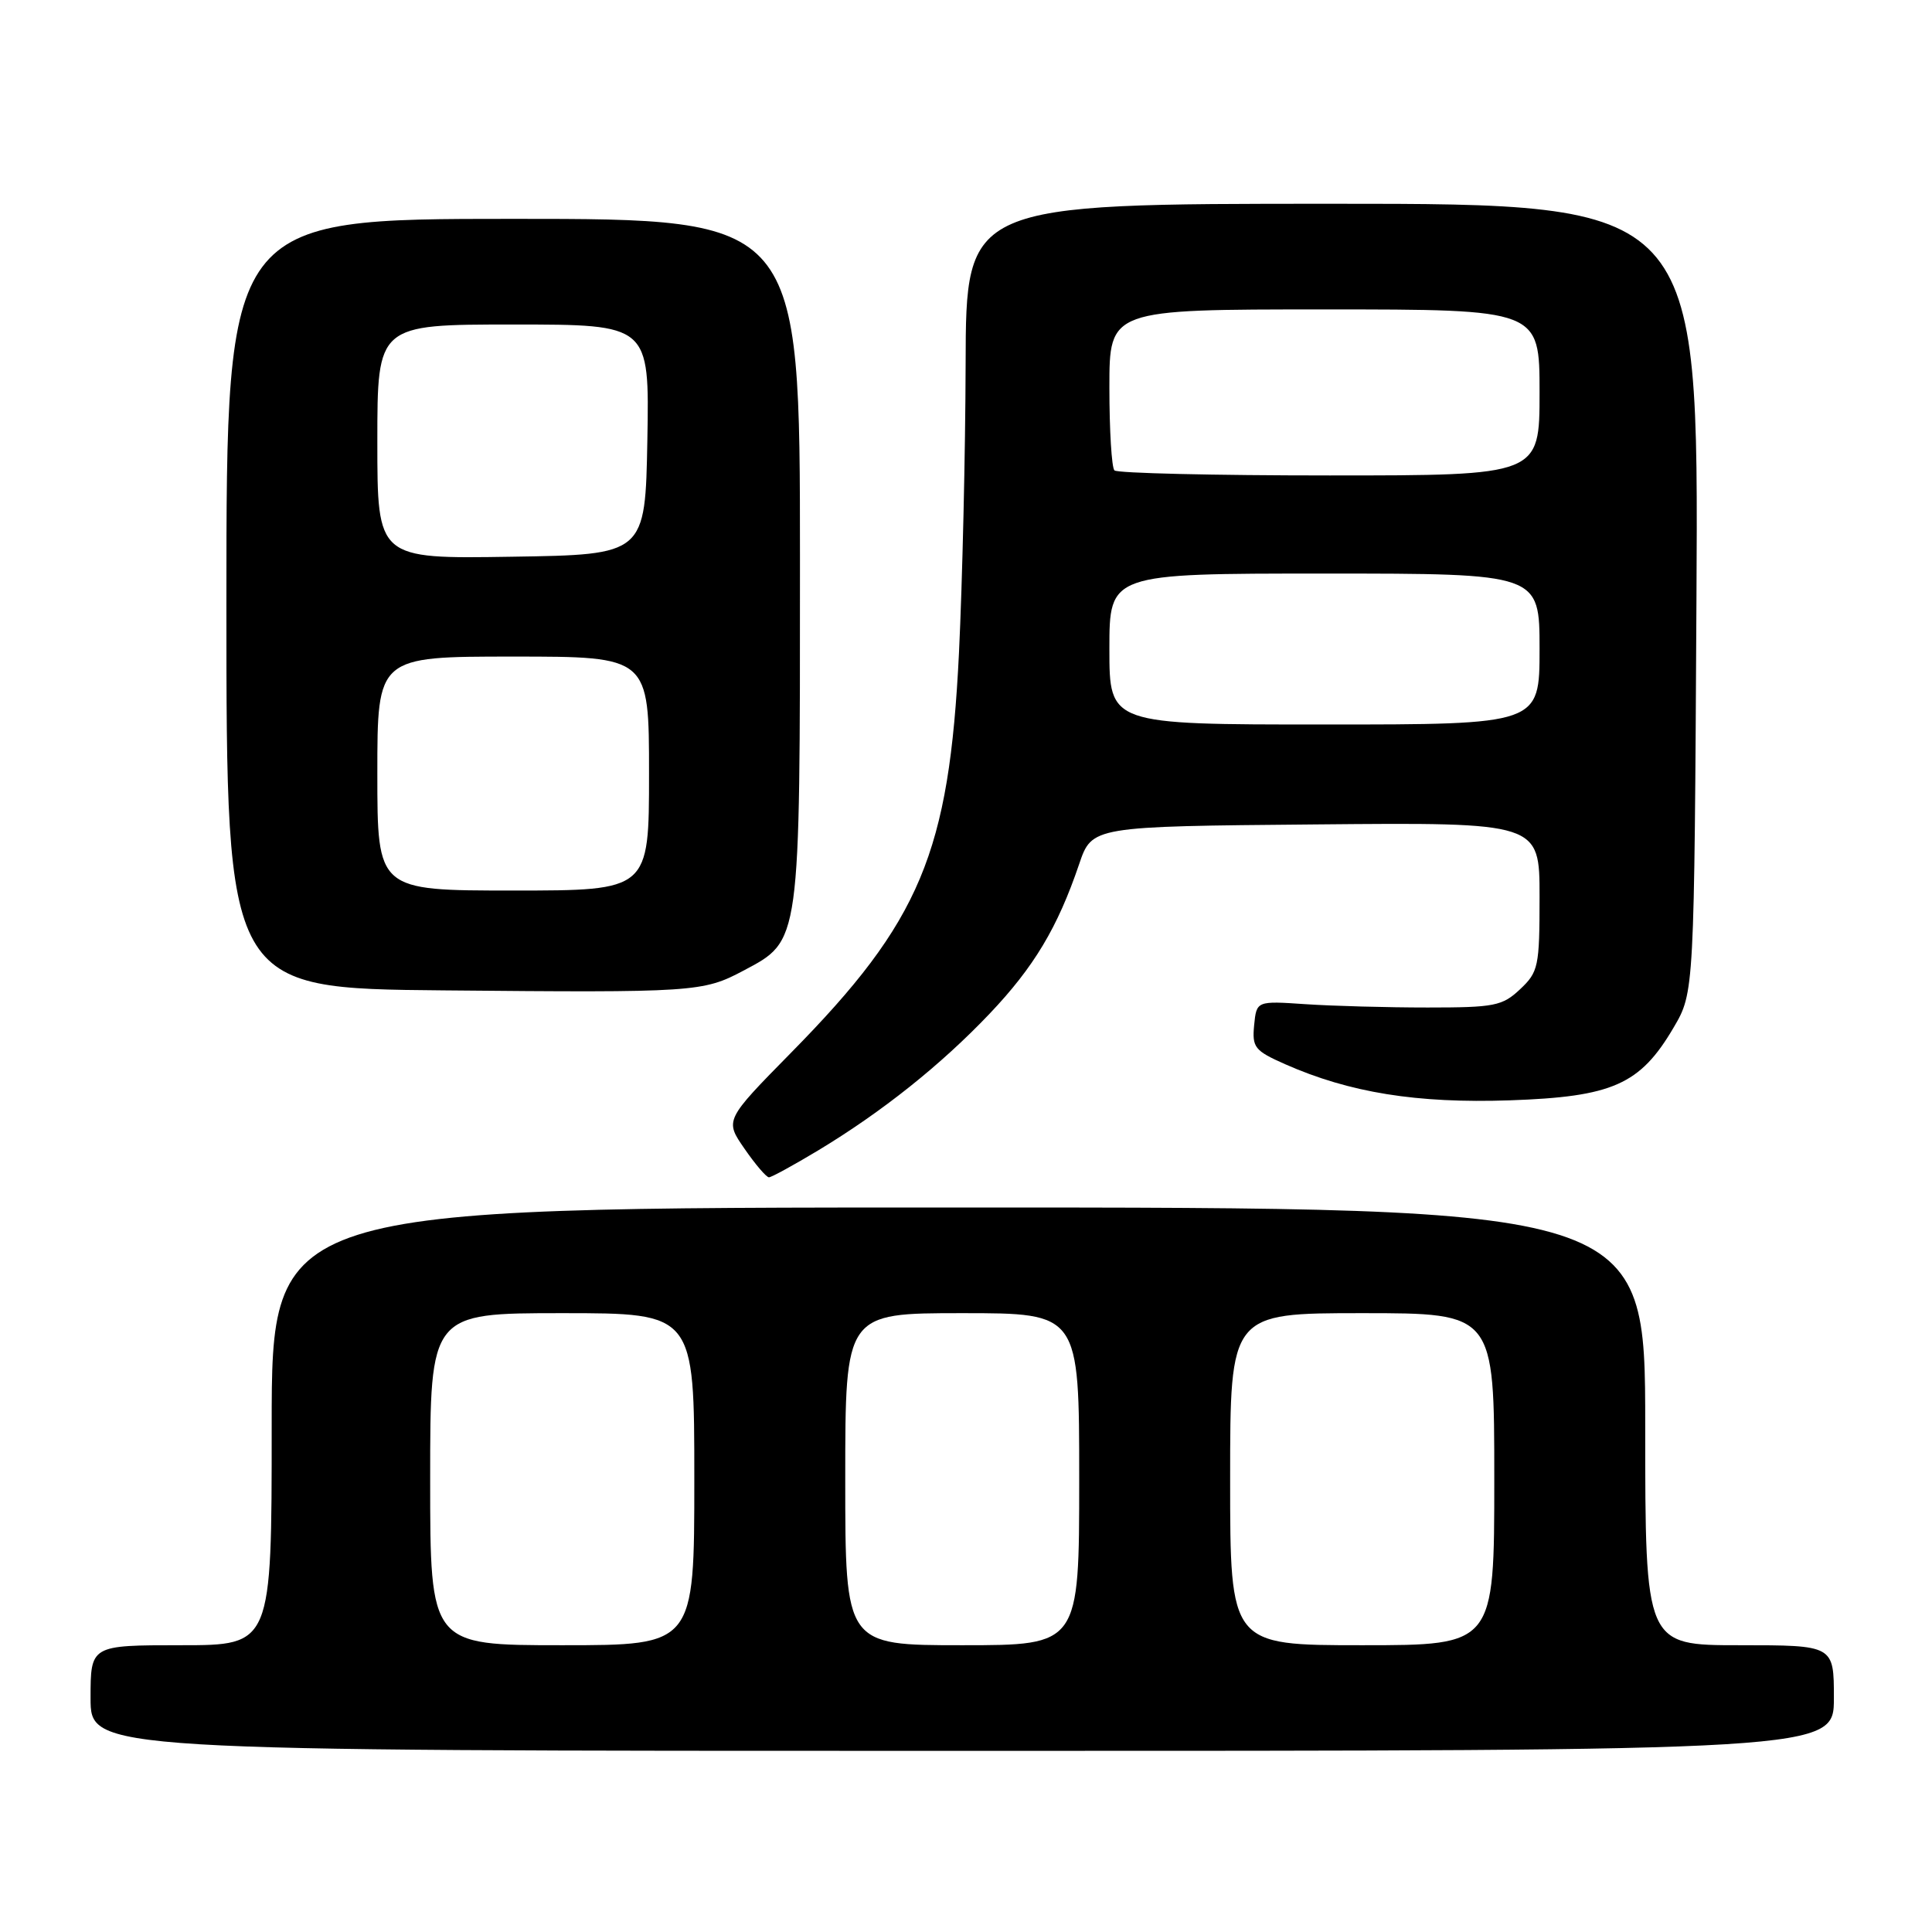 <?xml version="1.0" encoding="UTF-8" standalone="no"?>
<!DOCTYPE svg PUBLIC "-//W3C//DTD SVG 1.1//EN" "http://www.w3.org/Graphics/SVG/1.1/DTD/svg11.dtd" >
<svg xmlns="http://www.w3.org/2000/svg" xmlns:xlink="http://www.w3.org/1999/xlink" version="1.1" viewBox="0 0 256 256">
 <g >
 <path fill="currentColor"
d=" M 243.00 225.00 C 243.00 218.00 243.00 218.00 230.50 218.00 C 218.00 218.00 218.00 218.00 218.00 189.00 C 218.00 160.00 218.00 160.00 127.00 160.00 C 36.00 160.00 36.00 160.00 36.00 189.00 C 36.00 218.00 36.00 218.00 24.00 218.00 C 12.00 218.00 12.00 218.00 12.00 225.00 C 12.00 232.00 12.00 232.00 127.50 232.00 C 243.00 232.00 243.00 232.00 243.00 225.00 Z  M 108.42 152.43 C 116.90 147.31 124.65 141.13 131.12 134.33 C 137.00 128.14 140.13 122.93 142.99 114.51 C 144.69 109.50 144.69 109.50 174.35 109.24 C 204.00 108.97 204.00 108.97 204.00 118.81 C 204.00 128.09 203.85 128.79 201.42 131.08 C 199.06 133.30 198.03 133.50 189.17 133.50 C 183.85 133.50 176.57 133.30 173.00 133.06 C 166.50 132.62 166.50 132.62 166.18 135.84 C 165.90 138.79 166.24 139.22 170.28 141.01 C 178.83 144.79 187.74 146.22 200.05 145.80 C 213.68 145.33 217.32 143.72 221.76 136.16 C 224.50 131.50 224.50 131.50 224.79 79.25 C 225.08 27.00 225.08 27.00 176.54 27.00 C 128.00 27.00 128.00 27.00 127.95 48.25 C 127.92 59.94 127.52 77.15 127.07 86.50 C 125.77 113.01 121.98 122.06 104.85 139.46 C 96.03 148.43 96.03 148.43 98.65 152.21 C 100.09 154.30 101.55 156.00 101.89 156.00 C 102.22 156.00 105.16 154.39 108.42 152.43 Z  M 98.50 128.62 C 106.11 124.57 106.00 125.37 106.00 74.25 C 106.00 29.00 106.00 29.00 68.00 29.00 C 30.00 29.00 30.00 29.00 30.00 79.98 C 30.00 130.97 30.00 130.97 58.75 131.23 C 91.98 131.54 93.17 131.46 98.50 128.62 Z  M 57.00 196.00 C 57.00 174.00 57.00 174.00 74.50 174.00 C 92.00 174.00 92.00 174.00 92.00 196.00 C 92.00 218.00 92.00 218.00 74.50 218.00 C 57.00 218.00 57.00 218.00 57.00 196.00 Z  M 112.00 196.00 C 112.00 174.00 112.00 174.00 127.50 174.00 C 143.00 174.00 143.00 174.00 143.00 196.00 C 143.00 218.00 143.00 218.00 127.50 218.00 C 112.00 218.00 112.00 218.00 112.00 196.00 Z  M 163.00 196.00 C 163.00 174.00 163.00 174.00 180.50 174.00 C 198.00 174.00 198.00 174.00 198.00 196.00 C 198.00 218.00 198.00 218.00 180.50 218.00 C 163.00 218.00 163.00 218.00 163.00 196.00 Z  M 147.00 86.00 C 147.00 76.00 147.00 76.00 175.50 76.00 C 204.00 76.00 204.00 76.00 204.00 86.00 C 204.00 96.00 204.00 96.00 175.50 96.00 C 147.00 96.00 147.00 96.00 147.00 86.00 Z  M 147.67 62.33 C 147.30 61.97 147.00 57.02 147.00 51.33 C 147.00 41.00 147.00 41.00 175.50 41.00 C 204.00 41.00 204.00 41.00 204.00 52.00 C 204.00 63.00 204.00 63.00 176.17 63.00 C 160.86 63.00 148.03 62.70 147.67 62.33 Z  M 50.00 102.50 C 50.00 87.00 50.00 87.00 68.00 87.00 C 86.00 87.00 86.00 87.00 86.00 102.50 C 86.00 118.00 86.00 118.00 68.00 118.00 C 50.00 118.00 50.00 118.00 50.00 102.50 Z  M 50.00 58.52 C 50.00 43.00 50.00 43.00 68.03 43.00 C 86.05 43.00 86.05 43.00 85.78 58.25 C 85.50 73.50 85.50 73.50 67.75 73.77 C 50.00 74.05 50.00 74.05 50.00 58.52 Z "/>
</g>
</svg>
